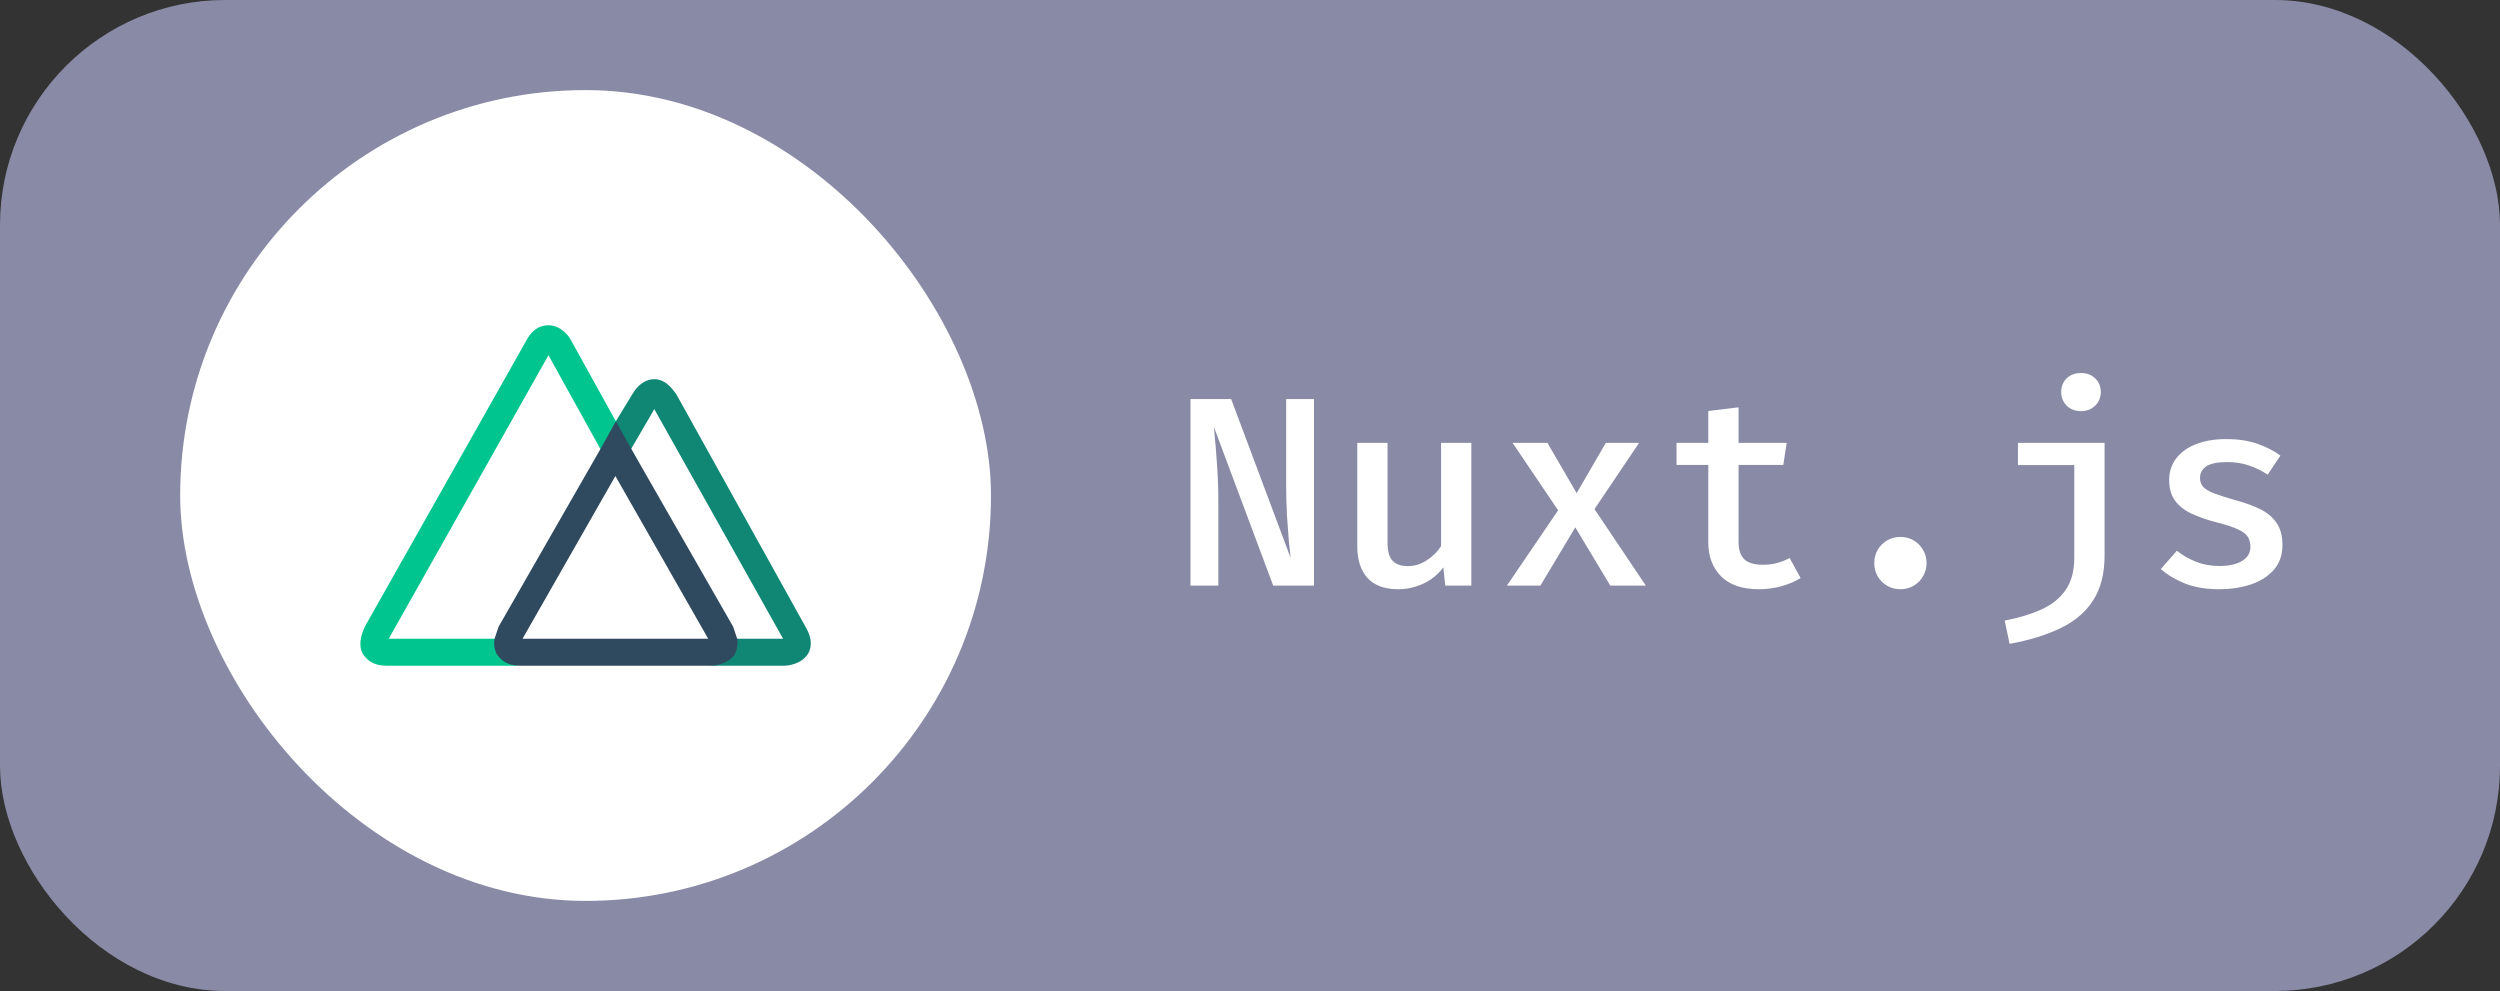 <svg width="111" height="44" viewBox="0 0 111 44" fill="none" xmlns="http://www.w3.org/2000/svg">
<rect x="0" y="0" width="111" height="44" fill="#333333" stroke="none"/>
<rect width="111" height="44" rx="10" fill="#898AA6"/>
<rect x="8" y="4" width="36" height="36" rx="18" fill="white"/>
<path d="M22.136 29.026L22.091 28.938C22.003 28.761 22.003 28.583 22.047 28.361H17.259L24.352 15.772L27.322 21.136L28.297 20.427L25.327 15.062C25.283 14.974 24.928 14.442 24.352 14.442C24.086 14.442 23.687 14.531 23.377 15.107L16.195 27.83C16.151 27.963 15.841 28.539 16.107 29.026C16.284 29.293 16.55 29.559 17.171 29.559H23.2C22.579 29.559 22.269 29.293 22.136 29.027V29.026Z" fill="#00C58E"/>
<path d="M35.789 27.873L30.026 17.5C29.938 17.412 29.627 16.835 29.051 16.835C28.785 16.835 28.386 16.968 28.076 17.5L27.322 18.741V21.135L29.051 18.165L34.77 28.361H32.597C32.634 28.572 32.603 28.789 32.509 28.982L32.464 29.026C32.198 29.514 31.533 29.558 31.445 29.558H34.814C34.947 29.558 35.567 29.514 35.878 29.026C36.011 28.804 36.099 28.405 35.789 27.873V27.873Z" fill="#108775"/>
<path d="M32.642 29.026V28.982L32.687 28.894C32.731 28.716 32.775 28.539 32.731 28.361L32.554 27.83L28.032 19.939L27.367 18.742H27.323L26.658 19.939L22.136 27.829L21.959 28.361C21.916 28.587 21.947 28.82 22.047 29.026C22.225 29.293 22.491 29.559 23.111 29.559H31.534C31.667 29.559 32.332 29.514 32.642 29.026H32.642ZM27.323 21.136L31.445 28.361H23.2L27.323 21.136Z" fill="#2F495E"/>
<path d="M56.53 26L53.896 18.956C53.908 19.08 53.924 19.256 53.944 19.484C53.968 19.712 53.99 19.976 54.01 20.276C54.034 20.576 54.054 20.894 54.07 21.23C54.086 21.566 54.094 21.902 54.094 22.238V26H52.858V17.72H54.664L57.304 24.77C57.284 24.602 57.258 24.356 57.226 24.032C57.198 23.704 57.17 23.324 57.142 22.892C57.118 22.456 57.106 21.99 57.106 21.494V17.72H58.342V26H56.53ZM61.607 19.664V24.092C61.607 24.468 61.681 24.736 61.829 24.896C61.981 25.056 62.209 25.136 62.513 25.136C62.801 25.136 63.079 25.05 63.347 24.878C63.615 24.706 63.827 24.496 63.983 24.248V19.664H65.327V26H64.169L64.085 25.19C63.849 25.506 63.551 25.748 63.191 25.916C62.831 26.08 62.463 26.162 62.087 26.162C61.475 26.162 61.017 25.994 60.713 25.658C60.413 25.318 60.263 24.852 60.263 24.26V19.664H61.607ZM68.395 26H66.907L69.181 22.658L67.159 19.664H68.707L70.003 21.896L71.299 19.664H72.775L70.795 22.604L73.075 26H71.497L69.943 23.414L68.395 26ZM79.946 25.664C79.714 25.812 79.436 25.932 79.112 26.024C78.788 26.116 78.45 26.162 78.098 26.162C77.362 26.162 76.802 25.972 76.418 25.592C76.038 25.208 75.848 24.704 75.848 24.08V20.642H74.438V19.664H75.848V18.248L77.192 18.086V19.664H79.328L79.178 20.642H77.192V24.068C77.192 24.408 77.276 24.662 77.444 24.83C77.616 24.994 77.896 25.076 78.284 25.076C78.516 25.076 78.73 25.048 78.926 24.992C79.122 24.936 79.3 24.864 79.46 24.776L79.946 25.664ZM83.217 24.998C83.217 24.782 83.267 24.588 83.367 24.416C83.471 24.24 83.611 24.1 83.787 23.996C83.963 23.892 84.159 23.84 84.375 23.84C84.595 23.84 84.793 23.892 84.969 23.996C85.145 24.1 85.283 24.24 85.383 24.416C85.487 24.588 85.539 24.782 85.539 24.998C85.539 25.21 85.487 25.406 85.383 25.586C85.283 25.762 85.145 25.902 84.969 26.006C84.793 26.11 84.595 26.162 84.375 26.162C84.159 26.162 83.963 26.11 83.787 26.006C83.611 25.902 83.471 25.762 83.367 25.586C83.267 25.406 83.217 25.21 83.217 24.998ZM93.443 19.664V24.668C93.443 25.456 93.279 26.11 92.951 26.63C92.627 27.15 92.151 27.564 91.523 27.872C90.895 28.184 90.129 28.422 89.225 28.586L89.009 27.554C89.637 27.434 90.183 27.268 90.647 27.056C91.111 26.844 91.469 26.554 91.721 26.186C91.973 25.818 92.099 25.342 92.099 24.758V20.648H89.597V19.664H93.443ZM92.393 16.562C92.653 16.562 92.865 16.642 93.029 16.802C93.193 16.962 93.275 17.162 93.275 17.402C93.275 17.642 93.193 17.844 93.029 18.008C92.865 18.172 92.653 18.254 92.393 18.254C92.133 18.254 91.921 18.172 91.757 18.008C91.597 17.844 91.517 17.642 91.517 17.402C91.517 17.162 91.597 16.962 91.757 16.802C91.921 16.642 92.133 16.562 92.393 16.562ZM98.544 25.13C98.964 25.13 99.298 25.056 99.546 24.908C99.794 24.756 99.918 24.548 99.918 24.284C99.918 24.112 99.882 23.966 99.81 23.846C99.738 23.722 99.594 23.61 99.378 23.51C99.162 23.406 98.834 23.298 98.394 23.186C97.978 23.078 97.612 22.95 97.296 22.802C96.984 22.654 96.742 22.462 96.57 22.226C96.398 21.99 96.312 21.686 96.312 21.314C96.312 20.95 96.414 20.632 96.618 20.36C96.822 20.088 97.114 19.876 97.494 19.724C97.878 19.572 98.328 19.496 98.844 19.496C99.376 19.496 99.84 19.566 100.236 19.706C100.632 19.846 100.97 20.02 101.25 20.228L100.686 21.074C100.438 20.91 100.166 20.776 99.87 20.672C99.578 20.568 99.248 20.516 98.88 20.516C98.452 20.516 98.144 20.58 97.956 20.708C97.772 20.836 97.68 21.006 97.68 21.218C97.68 21.374 97.726 21.506 97.818 21.614C97.914 21.718 98.078 21.816 98.31 21.908C98.542 21.996 98.87 22.1 99.294 22.22C99.706 22.332 100.064 22.464 100.368 22.616C100.676 22.768 100.914 22.97 101.082 23.222C101.254 23.47 101.34 23.794 101.34 24.194C101.34 24.65 101.208 25.024 100.944 25.316C100.684 25.604 100.34 25.818 99.912 25.958C99.488 26.094 99.032 26.162 98.544 26.162C97.956 26.162 97.448 26.078 97.02 25.91C96.592 25.738 96.232 25.524 95.94 25.268L96.654 24.452C96.902 24.652 97.186 24.816 97.506 24.944C97.826 25.068 98.172 25.13 98.544 25.13Z" fill="white"/>
</svg>
